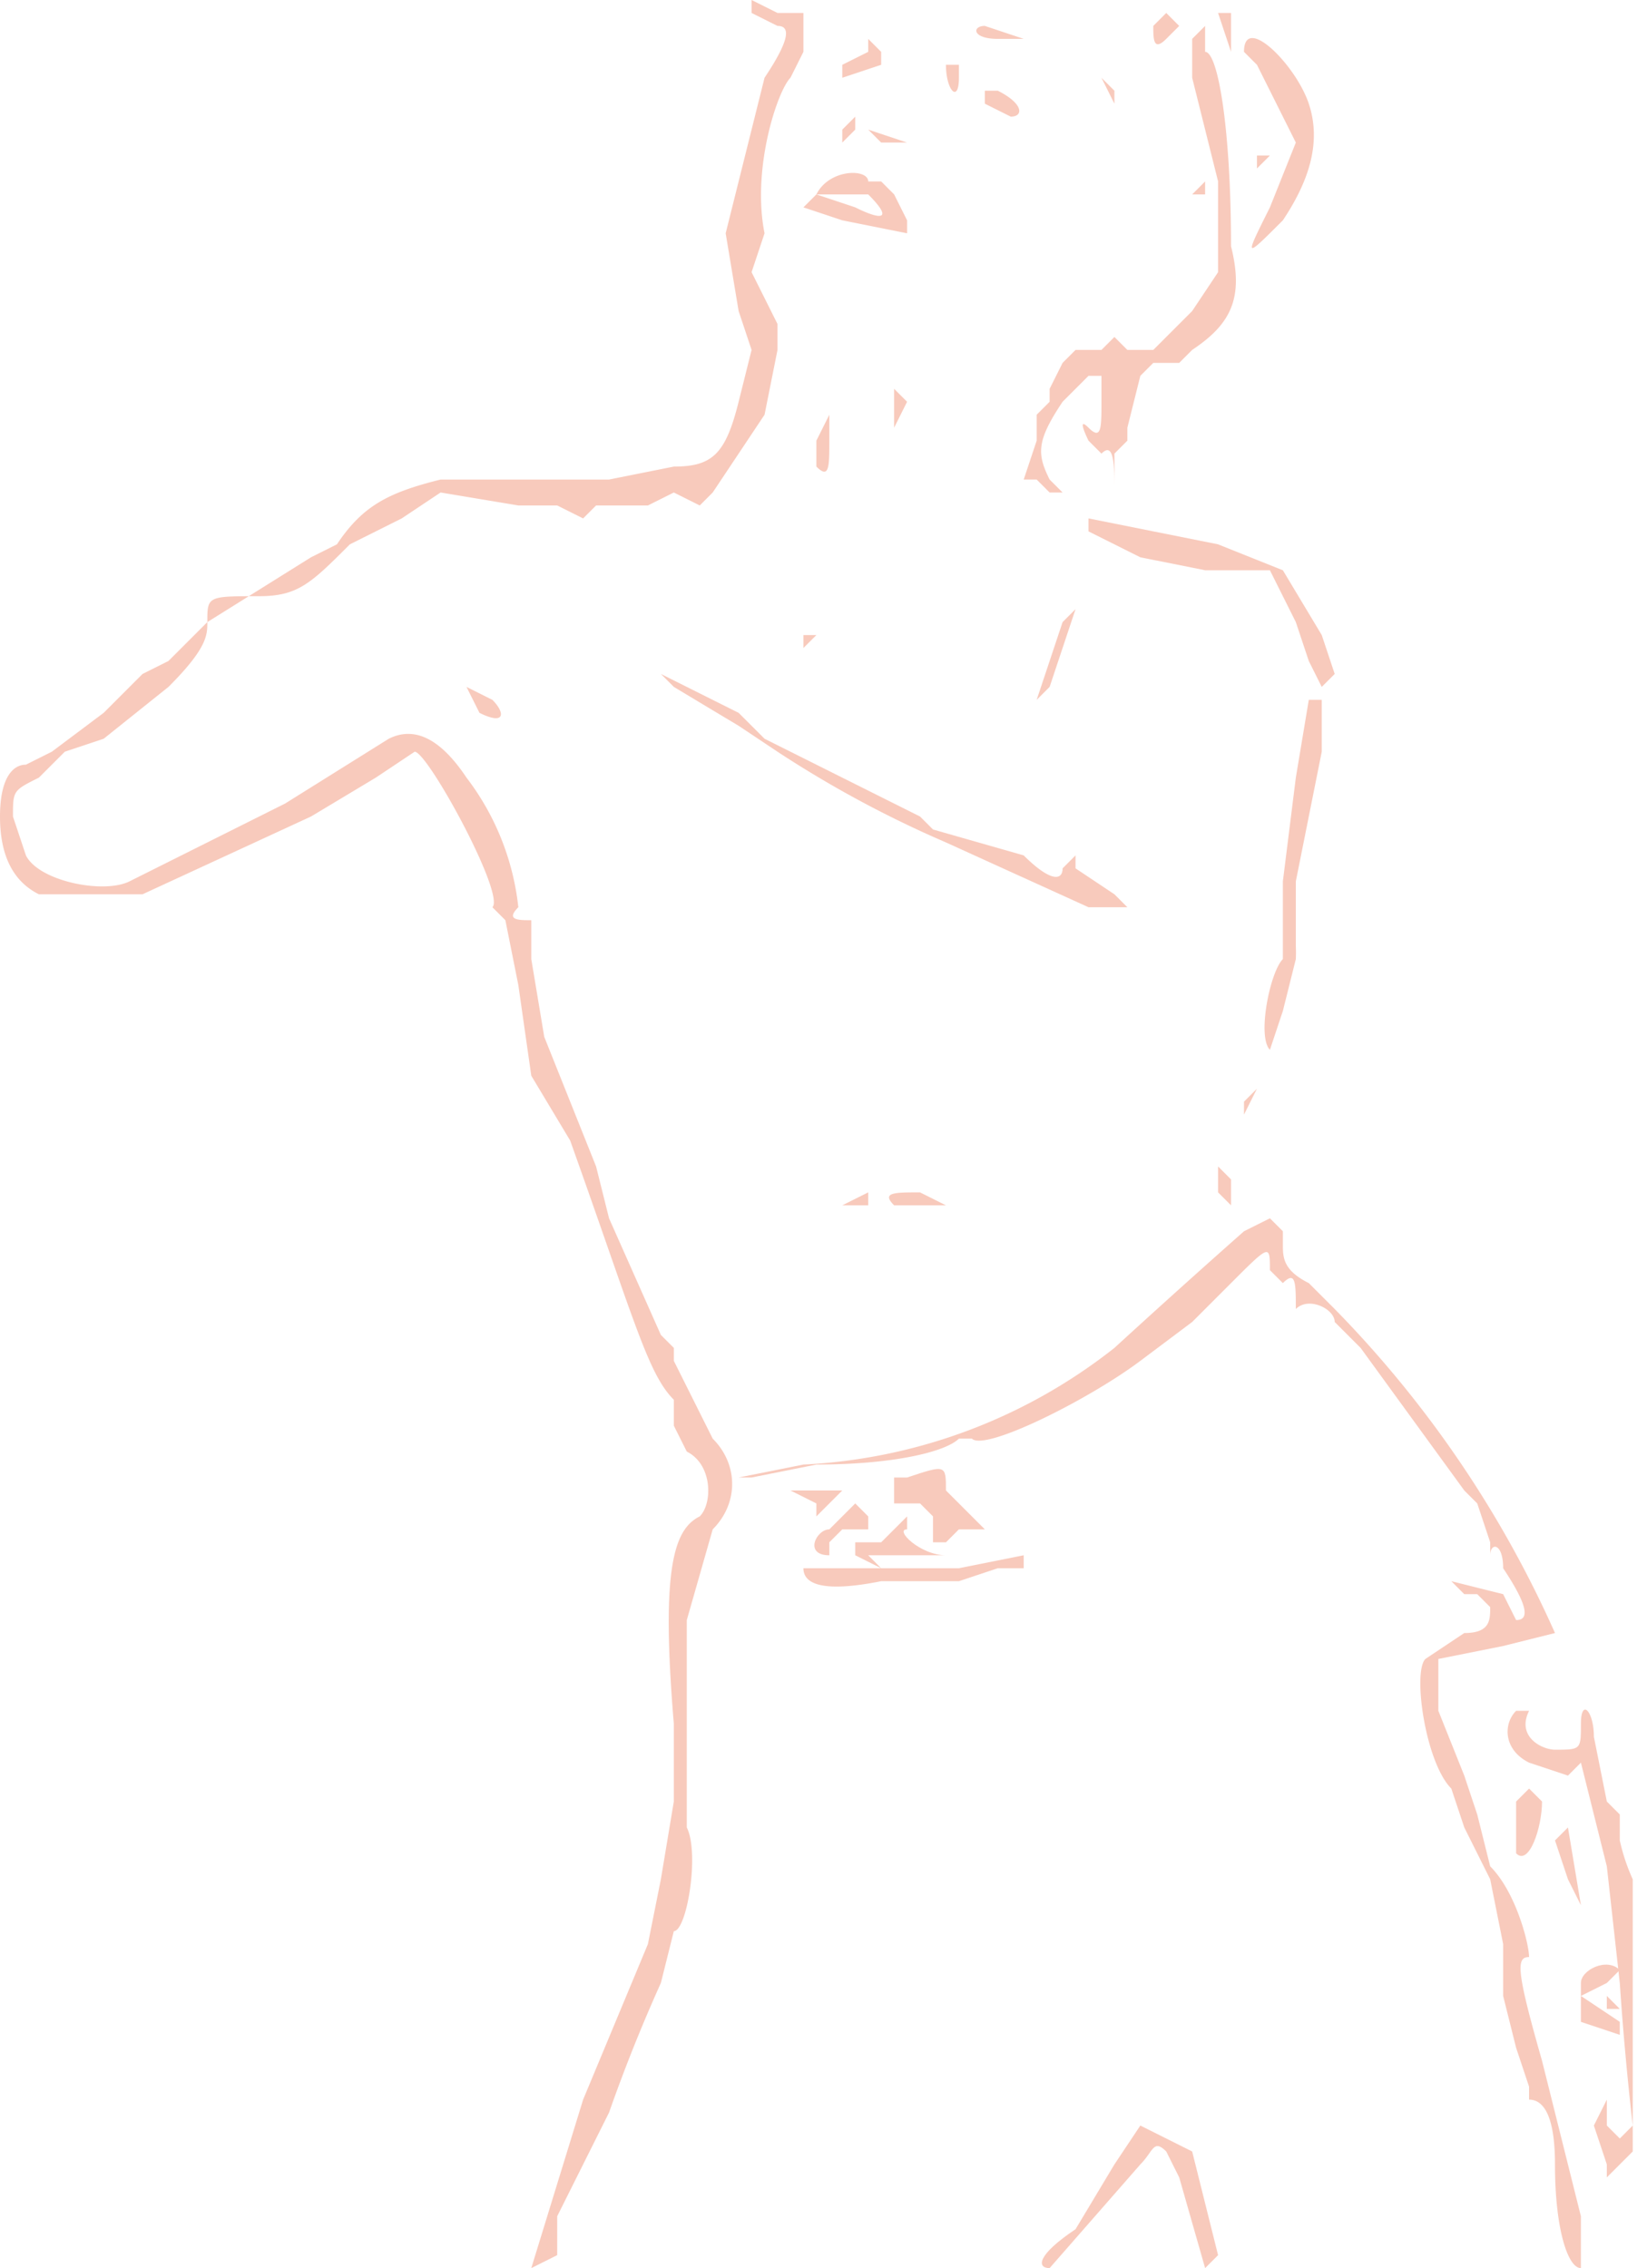 <svg id="Lag_1" xmlns="http://www.w3.org/2000/svg" viewBox="0 0 127.1 175">
  <defs>
    <style>
      .cls-1{fill:#f8cabc}
    </style>
  </defs>
  <path class="cls-1" d="m58 1 2 1c1 0 1 1-1 4l-3 12 1 6 1 3-1 4c-1 4-2 5-5 5l-5 1H34c-4 1-6 2-8 5l-2 1-8 5-2 2-1 1-2 1-3 3-4 3-2 1c-1 0-2 1-2 4s1 5 3 6h8l13-6 5-3 3-2c1 0 7 11 6 12l1 1 1 5 1 7 3 5c5 14 6 18 8 20v2l1 2c2 1 2 4 1 5-2 1-3 4-2 16v6l-1 6-1 5-5 12-4 13 2-1v-3l4-8a125 125 0 0 1 4-10l1-4c1 0 2-6 1-8v-16l2-7c2-2 2-5 0-7l-1-2-2-4v-1l-1-1-4-9-1-4-2-5-2-5-1-6v-3c-1 0-2 0-1-1a20 20 0 0 0-4-10c-2-3-4-4-6-3l-8 5-12 6c-2 1-7 0-8-2l-1-3c0-2 0-2 2-3l2-2 3-1 5-4c3-3 3-4 3-5 0-2 0-2 4-2 3 0 4-1 7-4l4-2 3-2 6 1h3l2 1 1-1h4l2-1 2 1 1-1 2-3 2-3 1-5v-2l-2-4 1-3c-1-5 1-11 2-12l1-2V1h-2l-2-1v1ZM94 1l1 3V1h-1ZM89 2c0 1 0 2 1 1l1-1-1-1-1 1ZM92 3v3l2 8v7l-2 3-3 3h-2l-1-1-1 1h-2l-1 1-1 2v1l-1 1v2l-1 3h1l1 1h1l-1-1c-1-2-1-3 1-6l2-2h1v2c0 2 0 3-1 2s0 1 0 1l1 1c1-1 1 1 1 3v1-4l1-1v-1l1-4 1-1h2l1-1c3-2 4-4 3-8 0-9-1-15-2-15V2l-1 1ZM77 3h2l-3-1c-1 0-1 1 1 1ZM67 4l-2 1v1l3-1V4l-1-1v1ZM96 4l1 1 3 6-2 5c-2 4-2 4 1 1 2-3 3-6 2-9s-5-7-5-4ZM73 5c0 2 1 3 1 1V5h-1ZM85 6l1 2V7l-1-1c-1 0-1 0 0 0ZM76 7v1l2 1c1 0 1-1-1-2h-1ZM65 10v1l1-1V9l-1 1ZM68 11h2l-3-1 1 1Z"/>
  <path class="cls-1" d="M97 12v1l1-1h-1ZM63 15l-1 1 3 1 5 1v-1l-1-2-1-1h-1c0-1-3-1-4 1Zm4 0c2 2 1 2-1 1l-3-1h4ZM92 15h1v-1l-1 1ZM88 20v3q-1 1 0 0v-3q0-1 0 0ZM80 27v1-2 1ZM69 32v1l1-2-1-1v2ZM63 34v2c1 1 1 0 1-2v-2l-1 2ZM84 40v1l2 1 2 1 5 1h5l2 4 1 3 1 2 1-1-1-3-3-5-5-2-10-2ZM82 48l-1 3-1 3 1-1 2-6-1 1ZM62 49v1l1-1h-1ZM30 50h1-1s-1 0 0 0ZM35 53c0 1 0 1 0 0v-1 1ZM52 53l5 3 3 2a85 85 0 0 0 13 7l11 5h3l-1-1-3-2v-1l-1 1c0 1-1 1-3-1l-7-2-1-1-6-3-6-3-1-1-1-1-6-3 1 1ZM36 53l1 2c2 1 2 0 1-1l-2-1ZM101 54l-1 6-1 8v6c-1 1-2 6-1 7l1-3 1-4a11 11 0 0 0 0-1v-5l2-10v-4h-1ZM96 85v1l1-2-1 1ZM94 92l1 1v-2l-1-1v2ZM65 93h-1 3v-1l-2 1ZM69 93h4l-2-1c-2 0-3 0-2 1ZM96 95a769 769 0 0 0-10 9 42 42 0 0 1-24 9l-5 1h1l5-1c6 0 10-1 11-2h1c1 1 9-3 13-6l4-3 3-3c3-3 3-3 3-1l1 1c1-1 1 0 1 2 0 1 0 1 0 0 1-1 3 0 3 1l2 2 8 11 1 1 1 3v1c0-1 1-1 1 1 2 3 2 4 1 4l-1-2-4-1 1 1h1l1 1c0 1 0 2-2 2l-3 2c-1 1 0 8 2 10l1 3 2 4 1 5v4l1 4 1 3v1c1 0 2 1 2 5 0 5 1 8 2 8v-4l-3-12c-2-7-2-8-1-8 0-1-1-5-3-7l-1-4-1-3-2-5v-4l5-1 4-1a85 85 0 0 0-17-25l-2-2c-2-1-2-2-2-3v-1l-1-1-2 1Z"/>
  <path class="cls-1" d="M70 114h-1v2c0 1 0 0 0 0h2l1 1v2h1l1-1h2l-1-1-2-2c0-2 0-2-3-1ZM60 115h1l2 1v1l2-2h-5ZM66 116l-2 2c-1 0-2 2 0 2v-1l1-1h2v-1l-1-1Z"/>
  <path class="cls-1" d="m69 118-1 1h-2v1l2 1-1-1h6c-2 0-4-2-3-2v-1l-1 1Z"/>
  <path class="cls-1" d="M62 121c0 1 1 2 6 1h6l3-1h2v-1l-5 1H62c0-1 0-1 0 0ZM117 132c-1 1-1 3 1 4l3 1 1-1 2 8 1 9a234 234 0 0 0 1 11l-1 1-1-1v-2l-1 2 1 3v1l1-1 1-1v9-30a15 15 0 0 1-1-3v-2l-1-1-1-5c0-2-1-3-1-1s0 2-2 2c-1 0-3-1-2-3h-1Z"/>
  <path class="cls-1" d="M117 139v4c1 1 2-2 2-4l-1-1-1 1ZM120 142l1 3 1 2-1-6-1 1ZM122 153v3l3 1v-1l-3-2 2-1 1-1c-1-1-3 0-3 1Z"/>
  <path class="cls-1" d="M124 155h1l-1-1v1ZM88 164l-2 3-3 5c-3 2-3 3-2 3l7-8c1-1 1-2 2-1l1 2 2 7 1-1-2-8-4-2Z"/>
</svg>

